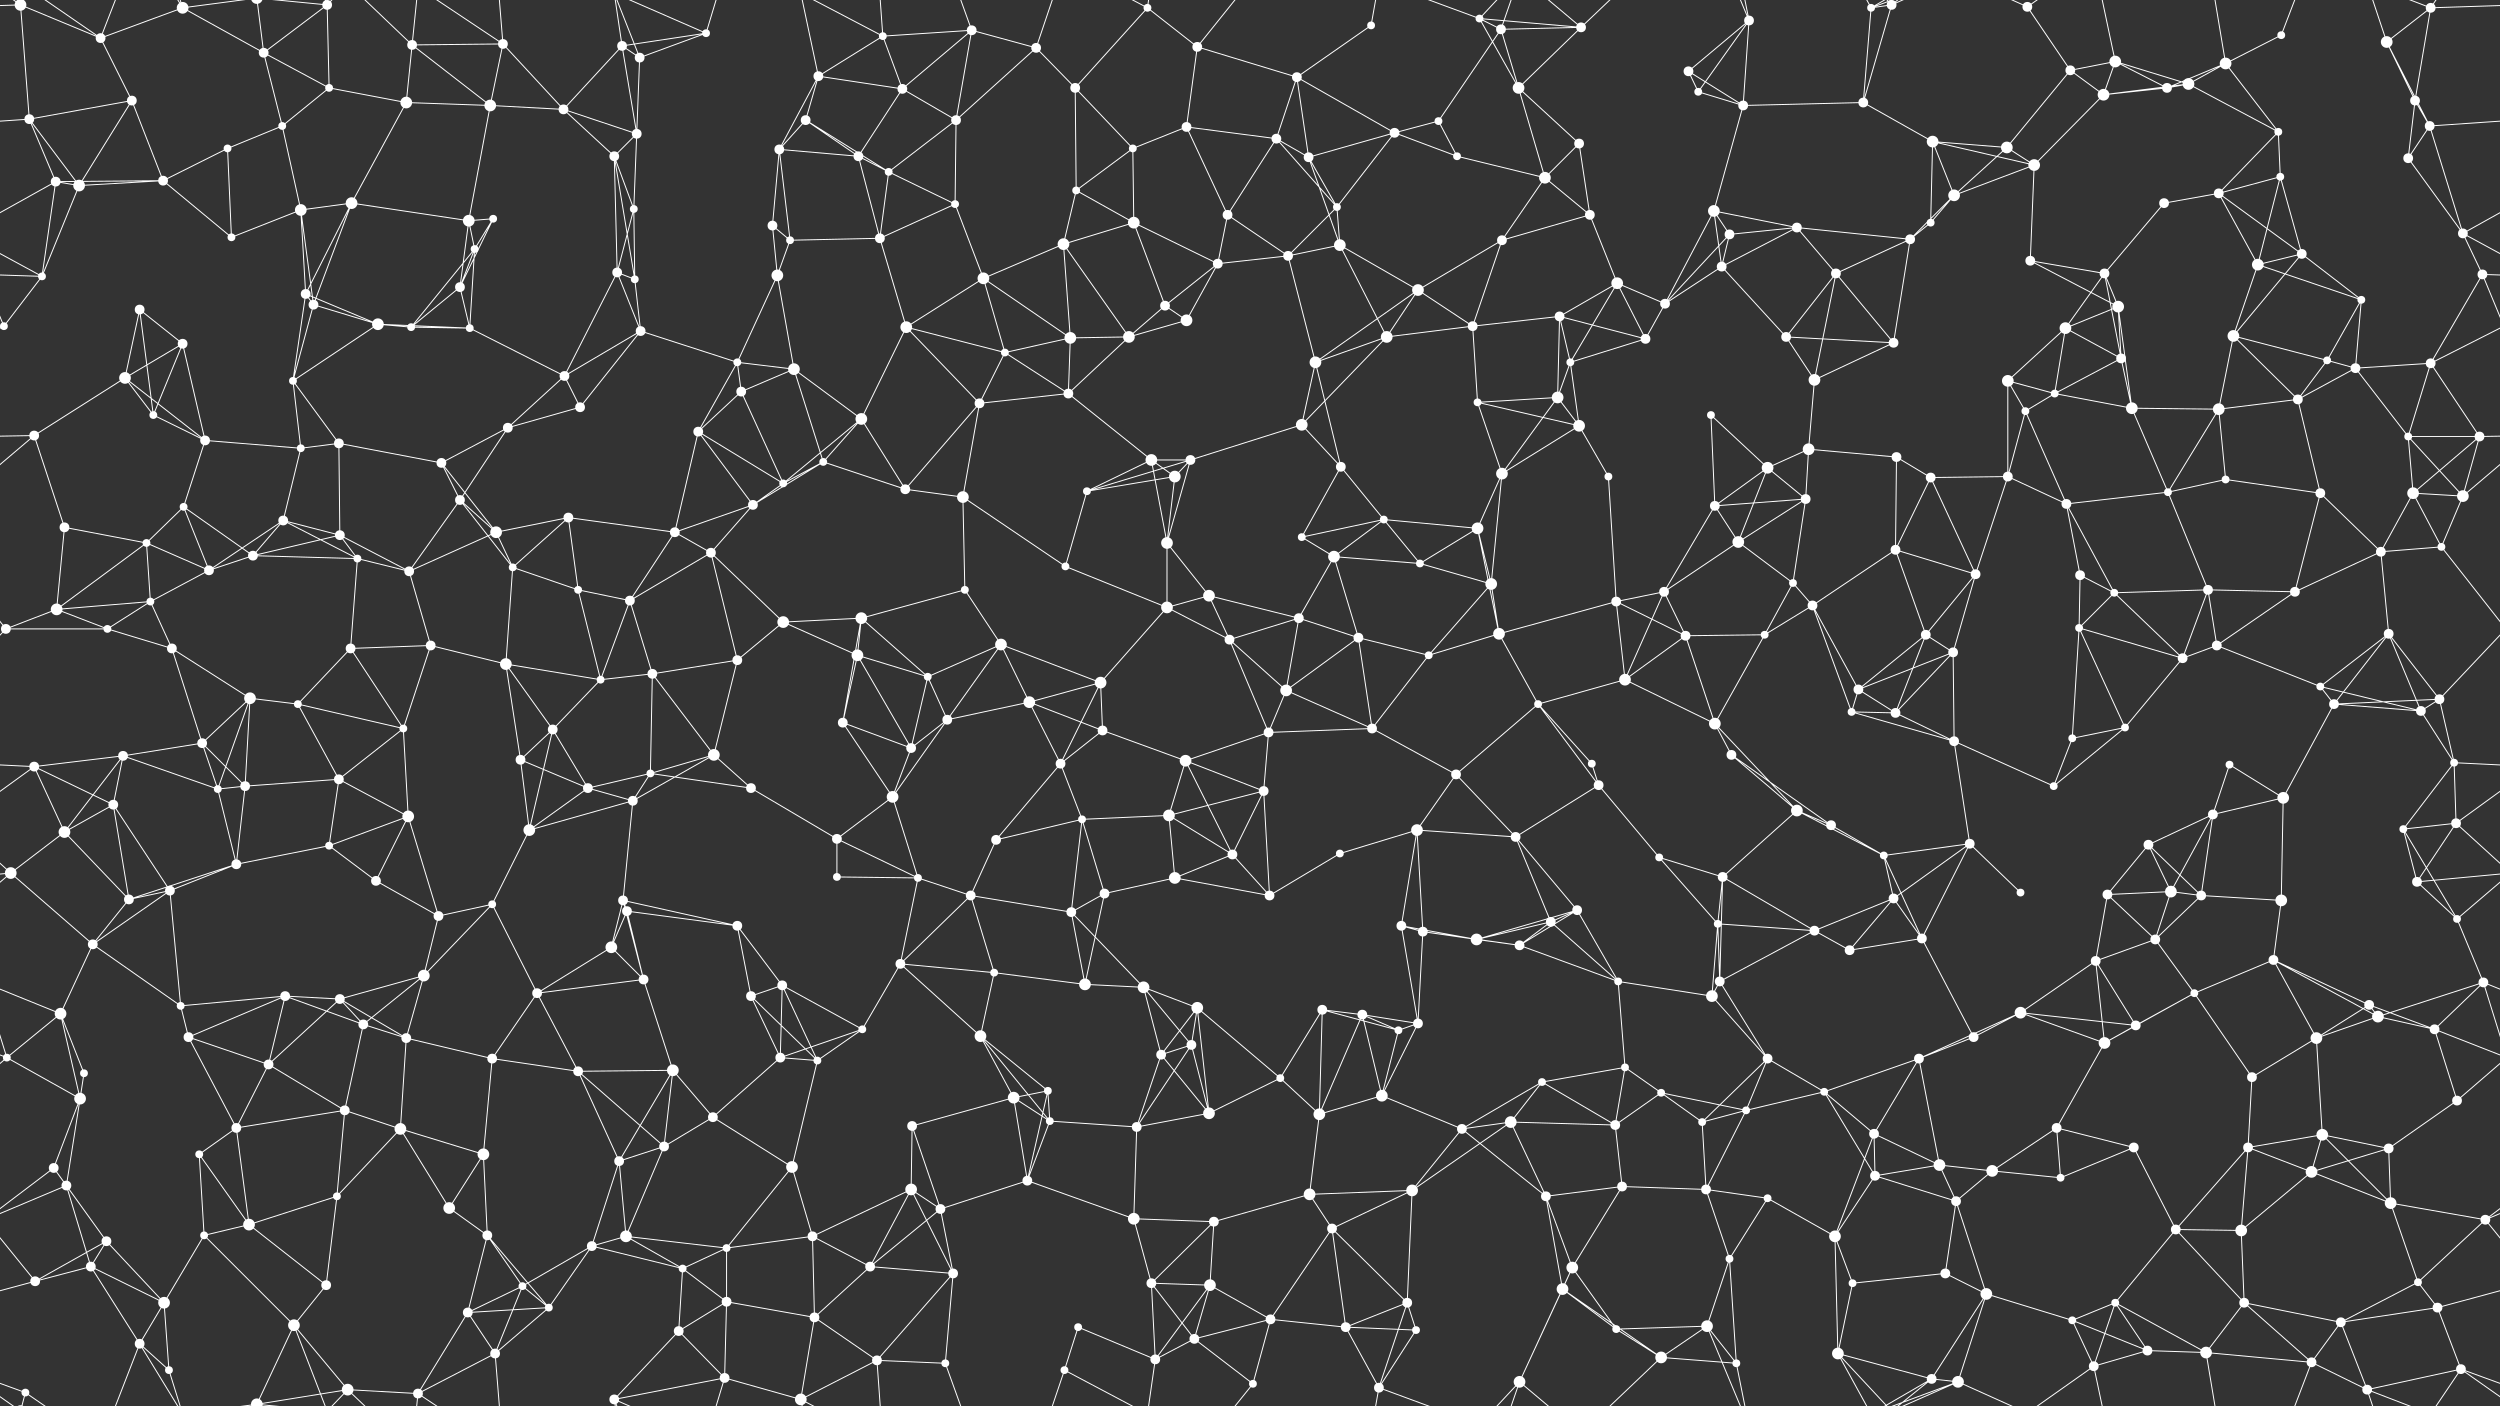 <svg xmlns="http://www.w3.org/2000/svg" width="2560" height="1440" fill="#fff"><rect width="100%" height="100%" fill="#333333" stroke="none"/><circle cx="21" cy="5" r="6"/><circle cx="21" cy="1445" r="6"/><circle cx="103" cy="39" r="5"/><circle cx="187" cy="8" r="6"/><circle cx="270" cy="54" r="5"/><circle cx="335" cy="5" r="5"/><circle cx="335" cy="1445" r="5"/><circle cx="422" cy="46" r="5"/><circle cx="515" cy="45" r="5"/><circle cx="637" cy="47" r="5"/><circle cx="655" cy="59" r="5"/><circle cx="723" cy="34" r="4"/><circle cx="838" cy="78" r="5"/><circle cx="904" cy="37" r="4"/><circle cx="995" cy="31" r="5"/><circle cx="1061" cy="49" r="5"/><circle cx="1175" cy="8" r="4"/><circle cx="1226" cy="48" r="5"/><circle cx="1328" cy="79" r="5"/><circle cx="1404" cy="26" r="4"/><circle cx="1515" cy="19" r="4"/><circle cx="1537" cy="30" r="5"/><circle cx="1619" cy="28" r="5"/><circle cx="1729" cy="73" r="5"/><circle cx="1791" cy="21" r="5"/><circle cx="1916" cy="8" r="4"/><circle cx="1937" cy="5" r="5"/><circle cx="2076" cy="7" r="5"/><circle cx="2120" cy="72" r="5"/><circle cx="2166" cy="63" r="6"/><circle cx="2279" cy="65" r="6"/><circle cx="2336" cy="36" r="4"/><circle cx="2444" cy="43" r="6"/><circle cx="2489" cy="8" r="5"/><circle cx="30" cy="122" r="5"/><circle cx="135" cy="103" r="5"/><circle cx="233" cy="152" r="4"/><circle cx="289" cy="129" r="4"/><circle cx="337" cy="90" r="4"/><circle cx="416" cy="105" r="6"/><circle cx="502" cy="108" r="6"/><circle cx="577" cy="112" r="5"/><circle cx="652" cy="137" r="5"/><circle cx="798" cy="153" r="5"/><circle cx="825" cy="123" r="5"/><circle cx="924" cy="91" r="5"/><circle cx="979" cy="123" r="5"/><circle cx="1101" cy="90" r="5"/><circle cx="1160" cy="152" r="4"/><circle cx="1215" cy="130" r="5"/><circle cx="1307" cy="142" r="5"/><circle cx="1428" cy="136" r="5"/><circle cx="1473" cy="124" r="4"/><circle cx="1555" cy="90" r="6"/><circle cx="1617" cy="147" r="5"/><circle cx="1739" cy="94" r="4"/><circle cx="1785" cy="108" r="5"/><circle cx="1908" cy="105" r="5"/><circle cx="1979" cy="145" r="6"/><circle cx="2055" cy="151" r="6"/><circle cx="2154" cy="97" r="6"/><circle cx="2219" cy="90" r="5"/><circle cx="2241" cy="86" r="6"/><circle cx="2333" cy="135" r="4"/><circle cx="2473" cy="103" r="5"/><circle cx="2488" cy="129" r="5"/><circle cx="57" cy="186" r="5"/><circle cx="81" cy="190" r="6"/><circle cx="167" cy="185" r="5"/><circle cx="308" cy="215" r="6"/><circle cx="360" cy="208" r="6"/><circle cx="480" cy="226" r="6"/><circle cx="505" cy="224" r="4"/><circle cx="629" cy="160" r="5"/><circle cx="649" cy="214" r="4"/><circle cx="791" cy="231" r="5"/><circle cx="879" cy="160" r="5"/><circle cx="910" cy="176" r="4"/><circle cx="978" cy="209" r="4"/><circle cx="1102" cy="195" r="4"/><circle cx="1161" cy="228" r="6"/><circle cx="1257" cy="220" r="5"/><circle cx="1340" cy="161" r="5"/><circle cx="1369" cy="212" r="4"/><circle cx="1492" cy="160" r="4"/><circle cx="1582" cy="182" r="6"/><circle cx="1628" cy="220" r="5"/><circle cx="1755" cy="216" r="6"/><circle cx="1771" cy="240" r="5"/><circle cx="1840" cy="233" r="5"/><circle cx="1977" cy="228" r="4"/><circle cx="2001" cy="200" r="6"/><circle cx="2083" cy="169" r="6"/><circle cx="2216" cy="208" r="5"/><circle cx="2272" cy="198" r="5"/><circle cx="2335" cy="181" r="4"/><circle cx="2466" cy="162" r="5"/><circle cx="2522" cy="239" r="5"/><circle cx="43" cy="283" r="4"/><circle cx="143" cy="317" r="5"/><circle cx="237" cy="243" r="4"/><circle cx="313" cy="301" r="5"/><circle cx="321" cy="312" r="5"/><circle cx="471" cy="294" r="5"/><circle cx="486" cy="255" r="4"/><circle cx="632" cy="279" r="5"/><circle cx="650" cy="286" r="4"/><circle cx="796" cy="282" r="6"/><circle cx="809" cy="246" r="4"/><circle cx="901" cy="244" r="5"/><circle cx="1007" cy="285" r="6"/><circle cx="1089" cy="250" r="6"/><circle cx="1193" cy="313" r="5"/><circle cx="1247" cy="270" r="5"/><circle cx="1319" cy="262" r="5"/><circle cx="1372" cy="251" r="6"/><circle cx="1452" cy="297" r="6"/><circle cx="1538" cy="246" r="5"/><circle cx="1656" cy="290" r="6"/><circle cx="1705" cy="311" r="5"/><circle cx="1763" cy="273" r="5"/><circle cx="1880" cy="280" r="5"/><circle cx="1956" cy="245" r="5"/><circle cx="2079" cy="267" r="5"/><circle cx="2155" cy="280" r="5"/><circle cx="2169" cy="314" r="6"/><circle cx="2312" cy="271" r="6"/><circle cx="2357" cy="260" r="5"/><circle cx="2418" cy="307" r="4"/><circle cx="2542" cy="281" r="5"/><circle cx="4" cy="334" r="4"/><circle cx="128" cy="387" r="6"/><circle cx="187" cy="352" r="5"/><circle cx="300" cy="390" r="4"/><circle cx="387" cy="332" r="6"/><circle cx="421" cy="335" r="4"/><circle cx="481" cy="336" r="4"/><circle cx="578" cy="385" r="5"/><circle cx="656" cy="339" r="5"/><circle cx="755" cy="371" r="4"/><circle cx="813" cy="378" r="6"/><circle cx="928" cy="335" r="6"/><circle cx="1029" cy="361" r="4"/><circle cx="1096" cy="346" r="6"/><circle cx="1156" cy="345" r="6"/><circle cx="1215" cy="328" r="6"/><circle cx="1347" cy="371" r="6"/><circle cx="1420" cy="345" r="6"/><circle cx="1508" cy="334" r="5"/><circle cx="1597" cy="324" r="5"/><circle cx="1608" cy="371" r="4"/><circle cx="1685" cy="347" r="5"/><circle cx="1829" cy="345" r="5"/><circle cx="1858" cy="389" r="6"/><circle cx="1939" cy="351" r="5"/><circle cx="2056" cy="390" r="6"/><circle cx="2115" cy="336" r="6"/><circle cx="2172" cy="367" r="5"/><circle cx="2287" cy="344" r="6"/><circle cx="2383" cy="369" r="4"/><circle cx="2412" cy="377" r="5"/><circle cx="2489" cy="372" r="5"/><circle cx="35" cy="446" r="5"/><circle cx="157" cy="425" r="4"/><circle cx="210" cy="451" r="5"/><circle cx="308" cy="459" r="4"/><circle cx="347" cy="454" r="5"/><circle cx="452" cy="474" r="5"/><circle cx="520" cy="438" r="5"/><circle cx="594" cy="417" r="5"/><circle cx="715" cy="442" r="5"/><circle cx="759" cy="401" r="5"/><circle cx="843" cy="473" r="4"/><circle cx="882" cy="429" r="6"/><circle cx="1003" cy="413" r="5"/><circle cx="1094" cy="403" r="5"/><circle cx="1179" cy="471" r="6"/><circle cx="1219" cy="471" r="5"/><circle cx="1333" cy="435" r="6"/><circle cx="1373" cy="478" r="5"/><circle cx="1513" cy="412" r="4"/><circle cx="1595" cy="407" r="6"/><circle cx="1617" cy="436" r="6"/><circle cx="1752" cy="425" r="4"/><circle cx="1810" cy="479" r="6"/><circle cx="1852" cy="460" r="6"/><circle cx="1942" cy="468" r="5"/><circle cx="2074" cy="421" r="4"/><circle cx="2104" cy="403" r="4"/><circle cx="2183" cy="418" r="6"/><circle cx="2272" cy="419" r="6"/><circle cx="2353" cy="409" r="5"/><circle cx="2466" cy="447" r="4"/><circle cx="2539" cy="447" r="5"/><circle cx="66" cy="540" r="5"/><circle cx="150" cy="556" r="4"/><circle cx="188" cy="519" r="4"/><circle cx="290" cy="533" r="5"/><circle cx="348" cy="548" r="5"/><circle cx="471" cy="512" r="5"/><circle cx="508" cy="545" r="6"/><circle cx="582" cy="530" r="5"/><circle cx="691" cy="545" r="5"/><circle cx="771" cy="517" r="5"/><circle cx="802" cy="495" r="4"/><circle cx="927" cy="501" r="5"/><circle cx="986" cy="509" r="6"/><circle cx="1113" cy="503" r="4"/><circle cx="1195" cy="556" r="6"/><circle cx="1203" cy="488" r="6"/><circle cx="1333" cy="550" r="4"/><circle cx="1417" cy="532" r="4"/><circle cx="1513" cy="541" r="6"/><circle cx="1538" cy="485" r="6"/><circle cx="1647" cy="488" r="4"/><circle cx="1756" cy="518" r="5"/><circle cx="1780" cy="555" r="6"/><circle cx="1849" cy="511" r="5"/><circle cx="1977" cy="489" r="5"/><circle cx="2056" cy="488" r="5"/><circle cx="2116" cy="516" r="5"/><circle cx="2220" cy="504" r="4"/><circle cx="2279" cy="491" r="4"/><circle cx="2376" cy="505" r="5"/><circle cx="2471" cy="505" r="6"/><circle cx="2522" cy="508" r="6"/><circle cx="58" cy="624" r="6"/><circle cx="154" cy="616" r="4"/><circle cx="214" cy="584" r="5"/><circle cx="259" cy="569" r="5"/><circle cx="366" cy="572" r="4"/><circle cx="419" cy="585" r="5"/><circle cx="525" cy="581" r="4"/><circle cx="592" cy="604" r="4"/><circle cx="645" cy="615" r="5"/><circle cx="728" cy="566" r="5"/><circle cx="802" cy="637" r="6"/><circle cx="882" cy="633" r="6"/><circle cx="988" cy="604" r="4"/><circle cx="1091" cy="580" r="4"/><circle cx="1195" cy="622" r="6"/><circle cx="1238" cy="610" r="6"/><circle cx="1330" cy="633" r="5"/><circle cx="1366" cy="570" r="6"/><circle cx="1454" cy="577" r="4"/><circle cx="1527" cy="598" r="6"/><circle cx="1655" cy="616" r="5"/><circle cx="1704" cy="606" r="5"/><circle cx="1836" cy="597" r="4"/><circle cx="1856" cy="620" r="5"/><circle cx="1941" cy="563" r="5"/><circle cx="2023" cy="588" r="5"/><circle cx="2130" cy="589" r="5"/><circle cx="2165" cy="607" r="4"/><circle cx="2261" cy="604" r="5"/><circle cx="2350" cy="606" r="5"/><circle cx="2438" cy="565" r="5"/><circle cx="2500" cy="560" r="4"/><circle cx="6" cy="644" r="5"/><circle cx="110" cy="644" r="4"/><circle cx="176" cy="664" r="5"/><circle cx="256" cy="715" r="6"/><circle cx="359" cy="664" r="5"/><circle cx="441" cy="661" r="5"/><circle cx="518" cy="680" r="6"/><circle cx="615" cy="696" r="4"/><circle cx="668" cy="690" r="5"/><circle cx="755" cy="676" r="5"/><circle cx="878" cy="671" r="6"/><circle cx="950" cy="693" r="4"/><circle cx="1025" cy="660" r="6"/><circle cx="1054" cy="719" r="6"/><circle cx="1127" cy="699" r="6"/><circle cx="1259" cy="655" r="5"/><circle cx="1317" cy="707" r="6"/><circle cx="1391" cy="653" r="5"/><circle cx="1463" cy="671" r="4"/><circle cx="1535" cy="649" r="6"/><circle cx="1664" cy="696" r="6"/><circle cx="1726" cy="651" r="5"/><circle cx="1807" cy="650" r="4"/><circle cx="1903" cy="706" r="5"/><circle cx="1972" cy="650" r="5"/><circle cx="2000" cy="668" r="5"/><circle cx="2129" cy="643" r="4"/><circle cx="2235" cy="674" r="5"/><circle cx="2270" cy="661" r="5"/><circle cx="2376" cy="703" r="4"/><circle cx="2446" cy="649" r="5"/><circle cx="2498" cy="716" r="5"/><circle cx="35" cy="785" r="5"/><circle cx="126" cy="774" r="5"/><circle cx="207" cy="761" r="5"/><circle cx="305" cy="721" r="4"/><circle cx="347" cy="798" r="5"/><circle cx="413" cy="746" r="4"/><circle cx="533" cy="778" r="5"/><circle cx="566" cy="747" r="5"/><circle cx="666" cy="792" r="4"/><circle cx="731" cy="773" r="6"/><circle cx="863" cy="740" r="5"/><circle cx="933" cy="766" r="5"/><circle cx="970" cy="737" r="5"/><circle cx="1086" cy="782" r="5"/><circle cx="1129" cy="748" r="5"/><circle cx="1214" cy="779" r="6"/><circle cx="1299" cy="750" r="5"/><circle cx="1405" cy="746" r="5"/><circle cx="1491" cy="793" r="5"/><circle cx="1575" cy="721" r="4"/><circle cx="1630" cy="782" r="4"/><circle cx="1756" cy="741" r="6"/><circle cx="1773" cy="773" r="5"/><circle cx="1896" cy="729" r="4"/><circle cx="1941" cy="730" r="5"/><circle cx="2001" cy="759" r="5"/><circle cx="2122" cy="756" r="4"/><circle cx="2176" cy="745" r="4"/><circle cx="2283" cy="783" r="4"/><circle cx="2390" cy="721" r="5"/><circle cx="2479" cy="728" r="5"/><circle cx="2513" cy="781" r="4"/><circle cx="66" cy="852" r="6"/><circle cx="116" cy="824" r="5"/><circle cx="223" cy="808" r="4"/><circle cx="251" cy="805" r="5"/><circle cx="337" cy="866" r="4"/><circle cx="418" cy="836" r="6"/><circle cx="542" cy="850" r="6"/><circle cx="602" cy="807" r="5"/><circle cx="648" cy="820" r="5"/><circle cx="769" cy="807" r="5"/><circle cx="857" cy="859" r="5"/><circle cx="914" cy="816" r="6"/><circle cx="1020" cy="860" r="5"/><circle cx="1108" cy="839" r="4"/><circle cx="1197" cy="835" r="6"/><circle cx="1262" cy="875" r="5"/><circle cx="1294" cy="810" r="5"/><circle cx="1372" cy="874" r="4"/><circle cx="1451" cy="850" r="6"/><circle cx="1552" cy="857" r="5"/><circle cx="1637" cy="804" r="5"/><circle cx="1699" cy="878" r="4"/><circle cx="1840" cy="830" r="6"/><circle cx="1875" cy="845" r="5"/><circle cx="1929" cy="876" r="4"/><circle cx="2017" cy="864" r="5"/><circle cx="2103" cy="805" r="4"/><circle cx="2200" cy="865" r="5"/><circle cx="2266" cy="834" r="5"/><circle cx="2338" cy="817" r="6"/><circle cx="2461" cy="849" r="4"/><circle cx="2515" cy="843" r="5"/><circle cx="11" cy="894" r="6"/><circle cx="132" cy="921" r="5"/><circle cx="174" cy="912" r="5"/><circle cx="242" cy="885" r="5"/><circle cx="385" cy="902" r="5"/><circle cx="449" cy="938" r="5"/><circle cx="504" cy="926" r="4"/><circle cx="638" cy="922" r="5"/><circle cx="642" cy="933" r="5"/><circle cx="755" cy="948" r="5"/><circle cx="857" cy="898" r="4"/><circle cx="940" cy="899" r="4"/><circle cx="994" cy="917" r="5"/><circle cx="1097" cy="934" r="5"/><circle cx="1131" cy="915" r="5"/><circle cx="1203" cy="899" r="6"/><circle cx="1300" cy="917" r="5"/><circle cx="1435" cy="948" r="5"/><circle cx="1457" cy="954" r="5"/><circle cx="1588" cy="944" r="5"/><circle cx="1615" cy="932" r="5"/><circle cx="1759" cy="946" r="4"/><circle cx="1764" cy="898" r="5"/><circle cx="1858" cy="953" r="5"/><circle cx="1939" cy="920" r="5"/><circle cx="2069" cy="914" r="4"/><circle cx="2158" cy="916" r="5"/><circle cx="2223" cy="913" r="6"/><circle cx="2254" cy="917" r="5"/><circle cx="2336" cy="922" r="6"/><circle cx="2475" cy="903" r="5"/><circle cx="2516" cy="941" r="4"/><circle cx="62" cy="1038" r="6"/><circle cx="95" cy="967" r="5"/><circle cx="185" cy="1030" r="4"/><circle cx="292" cy="1020" r="5"/><circle cx="348" cy="1023" r="5"/><circle cx="434" cy="999" r="6"/><circle cx="550" cy="1017" r="5"/><circle cx="626" cy="970" r="6"/><circle cx="659" cy="1003" r="5"/><circle cx="769" cy="1020" r="5"/><circle cx="801" cy="1009" r="5"/><circle cx="922" cy="987" r="5"/><circle cx="1018" cy="996" r="4"/><circle cx="1111" cy="1008" r="6"/><circle cx="1171" cy="1011" r="6"/><circle cx="1226" cy="1032" r="6"/><circle cx="1354" cy="1034" r="5"/><circle cx="1395" cy="1039" r="5"/><circle cx="1512" cy="962" r="6"/><circle cx="1556" cy="968" r="5"/><circle cx="1657" cy="1005" r="4"/><circle cx="1753" cy="1020" r="6"/><circle cx="1761" cy="1005" r="5"/><circle cx="1894" cy="973" r="5"/><circle cx="1968" cy="961" r="5"/><circle cx="2069" cy="1037" r="6"/><circle cx="2146" cy="984" r="5"/><circle cx="2207" cy="962" r="5"/><circle cx="2247" cy="1017" r="4"/><circle cx="2328" cy="983" r="5"/><circle cx="2426" cy="1029" r="5"/><circle cx="2543" cy="1006" r="5"/><circle cx="7" cy="1083" r="4"/><circle cx="86" cy="1099" r="4"/><circle cx="193" cy="1062" r="5"/><circle cx="275" cy="1090" r="5"/><circle cx="372" cy="1049" r="5"/><circle cx="416" cy="1063" r="5"/><circle cx="504" cy="1084" r="5"/><circle cx="592" cy="1097" r="5"/><circle cx="689" cy="1096" r="6"/><circle cx="799" cy="1083" r="5"/><circle cx="837" cy="1086" r="4"/><circle cx="883" cy="1054" r="4"/><circle cx="1004" cy="1061" r="6"/><circle cx="1073" cy="1117" r="4"/><circle cx="1189" cy="1080" r="5"/><circle cx="1220" cy="1070" r="5"/><circle cx="1311" cy="1104" r="4"/><circle cx="1432" cy="1055" r="4"/><circle cx="1452" cy="1048" r="5"/><circle cx="1579" cy="1108" r="4"/><circle cx="1664" cy="1093" r="4"/><circle cx="1701" cy="1119" r="4"/><circle cx="1810" cy="1084" r="5"/><circle cx="1868" cy="1118" r="4"/><circle cx="1965" cy="1084" r="5"/><circle cx="2021" cy="1062" r="5"/><circle cx="2155" cy="1068" r="6"/><circle cx="2187" cy="1050" r="5"/><circle cx="2306" cy="1103" r="5"/><circle cx="2372" cy="1063" r="6"/><circle cx="2435" cy="1041" r="6"/><circle cx="2493" cy="1054" r="5"/><circle cx="55" cy="1196" r="5"/><circle cx="82" cy="1125" r="6"/><circle cx="204" cy="1182" r="4"/><circle cx="242" cy="1155" r="5"/><circle cx="353" cy="1137" r="5"/><circle cx="410" cy="1156" r="6"/><circle cx="495" cy="1182" r="6"/><circle cx="634" cy="1189" r="5"/><circle cx="680" cy="1174" r="5"/><circle cx="730" cy="1144" r="5"/><circle cx="811" cy="1195" r="6"/><circle cx="934" cy="1153" r="5"/><circle cx="1038" cy="1124" r="6"/><circle cx="1075" cy="1148" r="4"/><circle cx="1164" cy="1154" r="5"/><circle cx="1238" cy="1140" r="6"/><circle cx="1351" cy="1141" r="6"/><circle cx="1415" cy="1122" r="6"/><circle cx="1497" cy="1156" r="5"/><circle cx="1547" cy="1149" r="6"/><circle cx="1654" cy="1152" r="5"/><circle cx="1743" cy="1149" r="4"/><circle cx="1788" cy="1137" r="4"/><circle cx="1919" cy="1161" r="5"/><circle cx="1986" cy="1193" r="6"/><circle cx="2040" cy="1199" r="6"/><circle cx="2106" cy="1155" r="5"/><circle cx="2185" cy="1175" r="5"/><circle cx="2302" cy="1175" r="5"/><circle cx="2378" cy="1162" r="6"/><circle cx="2446" cy="1176" r="5"/><circle cx="2516" cy="1127" r="5"/><circle cx="68" cy="1214" r="5"/><circle cx="109" cy="1271" r="5"/><circle cx="209" cy="1265" r="4"/><circle cx="255" cy="1254" r="6"/><circle cx="345" cy="1225" r="4"/><circle cx="460" cy="1237" r="6"/><circle cx="499" cy="1265" r="5"/><circle cx="606" cy="1276" r="5"/><circle cx="641" cy="1266" r="6"/><circle cx="744" cy="1278" r="4"/><circle cx="832" cy="1266" r="5"/><circle cx="933" cy="1218" r="6"/><circle cx="963" cy="1238" r="5"/><circle cx="1052" cy="1209" r="5"/><circle cx="1161" cy="1248" r="6"/><circle cx="1243" cy="1251" r="5"/><circle cx="1341" cy="1223" r="6"/><circle cx="1364" cy="1258" r="5"/><circle cx="1446" cy="1219" r="6"/><circle cx="1583" cy="1225" r="5"/><circle cx="1661" cy="1215" r="5"/><circle cx="1747" cy="1218" r="5"/><circle cx="1810" cy="1227" r="4"/><circle cx="1879" cy="1266" r="6"/><circle cx="1920" cy="1204" r="5"/><circle cx="2003" cy="1230" r="5"/><circle cx="2110" cy="1206" r="4"/><circle cx="2228" cy="1259" r="5"/><circle cx="2295" cy="1260" r="6"/><circle cx="2367" cy="1200" r="6"/><circle cx="2448" cy="1232" r="6"/><circle cx="2545" cy="1249" r="5"/><circle cx="36" cy="1312" r="5"/><circle cx="93" cy="1297" r="5"/><circle cx="168" cy="1334" r="6"/><circle cx="301" cy="1357" r="6"/><circle cx="334" cy="1316" r="5"/><circle cx="479" cy="1344" r="5"/><circle cx="535" cy="1317" r="4"/><circle cx="562" cy="1339" r="4"/><circle cx="699" cy="1299" r="4"/><circle cx="744" cy="1333" r="5"/><circle cx="834" cy="1349" r="5"/><circle cx="891" cy="1297" r="5"/><circle cx="976" cy="1304" r="5"/><circle cx="1104" cy="1359" r="4"/><circle cx="1179" cy="1314" r="5"/><circle cx="1239" cy="1316" r="6"/><circle cx="1301" cy="1351" r="5"/><circle cx="1378" cy="1359" r="5"/><circle cx="1441" cy="1334" r="5"/><circle cx="1600" cy="1320" r="6"/><circle cx="1610" cy="1298" r="6"/><circle cx="1748" cy="1358" r="6"/><circle cx="1771" cy="1289" r="4"/><circle cx="1897" cy="1314" r="4"/><circle cx="1992" cy="1304" r="5"/><circle cx="2034" cy="1325" r="6"/><circle cx="2122" cy="1352" r="4"/><circle cx="2166" cy="1334" r="4"/><circle cx="2298" cy="1334" r="5"/><circle cx="2397" cy="1354" r="5"/><circle cx="2476" cy="1313" r="4"/><circle cx="2496" cy="1339" r="5"/><circle cx="26" cy="1426" r="4"/><circle cx="143" cy="1376" r="5"/><circle cx="173" cy="1403" r="4"/><circle cx="263" cy="1438" r="6"/><circle cx="263" cy="-2" r="6"/><circle cx="356" cy="1423" r="6"/><circle cx="428" cy="1427" r="5"/><circle cx="507" cy="1386" r="5"/><circle cx="629" cy="1433" r="5"/><circle cx="695" cy="1363" r="5"/><circle cx="742" cy="1411" r="5"/><circle cx="820" cy="1433" r="6"/><circle cx="898" cy="1393" r="5"/><circle cx="968" cy="1396" r="4"/><circle cx="1090" cy="1403" r="4"/><circle cx="1183" cy="1392" r="5"/><circle cx="1223" cy="1371" r="5"/><circle cx="1283" cy="1417" r="4"/><circle cx="1412" cy="1421" r="5"/><circle cx="1450" cy="1362" r="4"/><circle cx="1556" cy="1415" r="6"/><circle cx="1655" cy="1361" r="4"/><circle cx="1701" cy="1390" r="6"/><circle cx="1778" cy="1396" r="4"/><circle cx="1882" cy="1386" r="6"/><circle cx="1978" cy="1412" r="5"/><circle cx="2005" cy="1415" r="6"/><circle cx="2144" cy="1399" r="5"/><circle cx="2199" cy="1383" r="5"/><circle cx="2259" cy="1385" r="6"/><circle cx="2367" cy="1395" r="5"/><circle cx="2424" cy="1423" r="5"/><circle cx="2520" cy="1402" r="5"/><path stroke="#fff" d="M21 5L103 39M21 5L-71 8M21 5L30 122M21 5L26 -14M21 5L-40 -38M2581 5L2489 8M2581 5L2520 -38M21 1445L26 1426M21 1445L-40 1402M2581 1445L2520 1402M103 39L187 8M103 39L135 103M103 39L26 -14M103 39L143 -64M103 1479L26 1426M103 1479L143 1376M187 8L270 54M187 8L143 -64M187 8L173 -37M187 8L263 -2M187 1448L143 1376M187 1448L173 1403M187 1448L263 1438M270 54L335 5M270 54L289 129M270 54L337 90M270 54L263 -2M270 1494L263 1438M335 5L337 90M335 5L301 -83M335 5L263 -2M335 5L356 -17M335 1445L301 1357M335 1445L263 1438M335 1445L356 1423M422 46L515 45M422 46L416 105M422 46L502 108M422 46L356 -17M422 46L428 -13M422 1486L356 1423M422 1486L428 1427M515 45L502 108M515 45L577 112M515 45L428 -13M515 45L507 -54M515 1485L428 1427M515 1485L507 1386M637 47L655 59M637 47L723 34M637 47L577 112M637 47L652 137M637 47L629 -7M637 1487L629 1433M655 59L723 34M655 59L652 137M655 59L629 -7M655 1499L629 1433M723 34L629 -7M723 34L742 -29M723 1474L629 1433M723 1474L742 1411M838 78L904 37M838 78L798 153M838 78L825 123M838 78L924 91M838 78L820 -7M838 1518L820 1433M904 37L995 31M904 37L924 91M904 37L820 -7M904 37L898 -47M904 1477L820 1433M904 1477L898 1393M995 31L1061 49M995 31L924 91M995 31L979 123M995 31L968 -44M995 1471L968 1396M1061 49L979 123M1061 49L1101 90M1061 49L1090 -37M1061 1489L1090 1403M1175 8L1226 48M1175 8L1101 90M1175 8L1090 -37M1175 8L1183 -48M1175 1448L1090 1403M1175 1448L1183 1392M1226 48L1328 79M1226 48L1215 130M1226 48L1283 -23M1226 1488L1283 1417M1328 79L1404 26M1328 79L1307 142M1328 79L1428 136M1328 79L1340 161M1404 26L1412 -19M1404 1466L1412 1421M1515 19L1537 30M1515 19L1619 28M1515 19L1555 90M1515 19L1412 -19M1515 19L1556 -25M1515 1459L1412 1421M1515 1459L1556 1415M1537 30L1619 28M1537 30L1473 124M1537 30L1555 90M1537 30L1556 -25M1537 1470L1556 1415M1619 28L1555 90M1619 28L1556 -25M1619 28L1701 -50M1619 1468L1556 1415M1619 1468L1701 1390M1729 73L1791 21M1729 73L1739 94M1729 73L1785 108M1791 21L1739 94M1791 21L1785 108M1791 21L1748 -82M1791 21L1778 -44M1791 1461L1748 1358M1791 1461L1778 1396M1916 8L1937 5M1916 8L1908 105M1916 8L1882 -54M1916 8L1978 -28M1916 8L2005 -25M1916 1448L1882 1386M1916 1448L1978 1412M1916 1448L2005 1415M1937 5L1908 105M1937 5L1882 -54M1937 5L1978 -28M1937 5L2005 -25M1937 1445L1882 1386M1937 1445L1978 1412M1937 1445L2005 1415M2076 7L2120 72M2076 7L2005 -25M2076 7L2144 -41M2076 1447L2005 1415M2076 1447L2144 1399M2120 72L2166 63M2120 72L2055 151M2120 72L2154 97M2166 63L2154 97M2166 63L2219 90M2166 63L2241 86M2166 63L2144 -41M2166 1503L2144 1399M2279 65L2336 36M2279 65L2219 90M2279 65L2241 86M2279 65L2333 135M2279 65L2259 -55M2279 1505L2259 1385M2336 36L2367 -45M2336 1476L2367 1395M2444 43L2489 8M2444 43L2473 103M2444 43L2488 129M2444 43L2424 -17M2444 1483L2424 1423M2489 8L2473 103M2489 8L2424 -17M2489 8L2520 -38M2489 1448L2424 1423M2489 1448L2520 1402M30 122L135 103M30 122L-72 129M30 122L57 186M30 122L81 190M2590 122L2488 129M135 103L81 190M135 103L167 185M233 152L289 129M233 152L167 185M233 152L237 243M289 129L337 90M289 129L308 215M337 90L416 105M416 105L502 108M416 105L360 208M502 108L577 112M502 108L480 226M577 112L652 137M577 112L629 160M652 137L629 160M652 137L649 214M798 153L825 123M798 153L791 231M798 153L879 160M798 153L809 246M825 123L879 160M825 123L910 176M924 91L979 123M924 91L879 160M979 123L910 176M979 123L978 209M1101 90L1160 152M1101 90L1102 195M1160 152L1215 130M1160 152L1102 195M1160 152L1161 228M1215 130L1307 142M1215 130L1257 220M1307 142L1257 220M1307 142L1340 161M1307 142L1369 212M1428 136L1473 124M1428 136L1340 161M1428 136L1369 212M1428 136L1492 160M1473 124L1492 160M1555 90L1617 147M1555 90L1582 182M1617 147L1582 182M1617 147L1628 220M1739 94L1785 108M1785 108L1908 105M1785 108L1755 216M1908 105L1979 145M1979 145L2055 151M1979 145L1977 228M1979 145L2001 200M1979 145L2083 169M2055 151L2001 200M2055 151L2083 169M2154 97L2219 90M2154 97L2241 86M2154 97L2083 169M2219 90L2241 86M2241 86L2333 135M2333 135L2272 198M2333 135L2335 181M2473 103L2488 129M2473 103L2466 162M2488 129L2466 162M2488 129L2522 239M57 186L81 190M57 186L167 185M57 186L-38 239M57 186L43 283M2617 186L2522 239M81 190L167 185M81 190L43 283M167 185L237 243M308 215L360 208M308 215L237 243M308 215L313 301M308 215L321 312M360 208L480 226M360 208L313 301M360 208L321 312M480 226L505 224M480 226L471 294M480 226L486 255M505 224L471 294M505 224L486 255M629 160L649 214M629 160L632 279M629 160L650 286M649 214L632 279M649 214L650 286M791 231L796 282M791 231L809 246M879 160L910 176M879 160L901 244M910 176L978 209M910 176L901 244M978 209L901 244M978 209L1007 285M1102 195L1161 228M1102 195L1089 250M1161 228L1089 250M1161 228L1193 313M1161 228L1247 270M1257 220L1247 270M1257 220L1319 262M1340 161L1369 212M1340 161L1372 251M1369 212L1319 262M1369 212L1372 251M1492 160L1582 182M1582 182L1628 220M1582 182L1538 246M1628 220L1538 246M1628 220L1656 290M1755 216L1771 240M1755 216L1840 233M1755 216L1705 311M1755 216L1763 273M1771 240L1840 233M1771 240L1705 311M1771 240L1763 273M1840 233L1763 273M1840 233L1880 280M1840 233L1956 245M1977 228L2001 200M1977 228L1956 245M2001 200L2083 169M2001 200L1956 245M2083 169L2079 267M2216 208L2272 198M2216 208L2155 280M2272 198L2335 181M2272 198L2312 271M2272 198L2357 260M2335 181L2312 271M2335 181L2357 260M2466 162L2522 239M2522 239L2603 283M2522 239L2542 281M-38 239L43 283M43 283L-18 281M43 283L4 334M2603 283L2542 281M143 317L128 387M143 317L187 352M143 317L157 425M313 301L321 312M313 301L300 390M313 301L387 332M321 312L300 390M321 312L387 332M471 294L486 255M471 294L421 335M471 294L481 336M486 255L421 335M486 255L481 336M632 279L650 286M632 279L578 385M632 279L656 339M650 286L656 339M796 282L809 246M796 282L755 371M796 282L813 378M809 246L901 244M901 244L928 335M1007 285L1089 250M1007 285L928 335M1007 285L1029 361M1007 285L1096 346M1089 250L1096 346M1089 250L1156 345M1193 313L1247 270M1193 313L1156 345M1193 313L1215 328M1247 270L1319 262M1247 270L1215 328M1319 262L1372 251M1319 262L1347 371M1372 251L1452 297M1372 251L1420 345M1452 297L1538 246M1452 297L1347 371M1452 297L1420 345M1452 297L1508 334M1538 246L1508 334M1656 290L1705 311M1656 290L1597 324M1656 290L1608 371M1656 290L1685 347M1705 311L1763 273M1705 311L1685 347M1763 273L1829 345M1880 280L1956 245M1880 280L1829 345M1880 280L1858 389M1880 280L1939 351M1956 245L1939 351M2079 267L2155 280M2079 267L2169 314M2155 280L2169 314M2155 280L2115 336M2155 280L2172 367M2169 314L2115 336M2169 314L2172 367M2169 314L2183 418M2312 271L2357 260M2312 271L2418 307M2312 271L2287 344M2357 260L2418 307M2357 260L2287 344M2418 307L2383 369M2418 307L2412 377M2542 281L2564 334M2542 281L2489 372M-18 281L4 334M4 334L-71 372M2564 334L2489 372M128 387L187 352M128 387L35 446M128 387L157 425M128 387L210 451M187 352L157 425M187 352L210 451M300 390L387 332M300 390L308 459M300 390L347 454M387 332L421 335M387 332L481 336M421 335L481 336M481 336L578 385M578 385L656 339M578 385L520 438M578 385L594 417M656 339L755 371M656 339L594 417M755 371L813 378M755 371L715 442M755 371L759 401M813 378L759 401M813 378L843 473M813 378L882 429M928 335L1029 361M928 335L882 429M928 335L1003 413M1029 361L1096 346M1029 361L1003 413M1029 361L1094 403M1096 346L1156 345M1096 346L1094 403M1156 345L1215 328M1156 345L1094 403M1347 371L1420 345M1347 371L1333 435M1347 371L1373 478M1420 345L1508 334M1420 345L1333 435M1508 334L1597 324M1508 334L1513 412M1597 324L1608 371M1597 324L1685 347M1597 324L1595 407M1608 371L1685 347M1608 371L1595 407M1608 371L1617 436M1829 345L1858 389M1829 345L1939 351M1858 389L1939 351M1858 389L1852 460M2056 390L2115 336M2056 390L2074 421M2056 390L2104 403M2056 390L2056 488M2115 336L2172 367M2115 336L2104 403M2172 367L2104 403M2172 367L2183 418M2287 344L2383 369M2287 344L2272 419M2287 344L2353 409M2383 369L2412 377M2383 369L2353 409M2412 377L2489 372M2412 377L2353 409M2412 377L2466 447M2489 372L2466 447M2489 372L2539 447M35 446L-21 447M35 446L66 540M35 446L-38 508M2595 446L2539 447M2595 446L2522 508M157 425L210 451M210 451L308 459M210 451L188 519M308 459L347 454M308 459L290 533M347 454L452 474M347 454L348 548M452 474L520 438M452 474L471 512M452 474L508 545M520 438L594 417M520 438L471 512M715 442L759 401M715 442L691 545M715 442L771 517M715 442L802 495M759 401L802 495M843 473L882 429M843 473L771 517M843 473L802 495M843 473L927 501M882 429L802 495M882 429L927 501M1003 413L1094 403M1003 413L927 501M1003 413L986 509M1094 403L1179 471M1179 471L1219 471M1179 471L1113 503M1179 471L1195 556M1179 471L1203 488M1219 471L1333 435M1219 471L1113 503M1219 471L1195 556M1219 471L1203 488M1333 435L1373 478M1373 478L1333 550M1373 478L1417 532M1513 412L1595 407M1513 412L1617 436M1513 412L1538 485M1595 407L1617 436M1595 407L1538 485M1617 436L1538 485M1617 436L1647 488M1752 425L1810 479M1752 425L1756 518M1810 479L1852 460M1810 479L1756 518M1810 479L1780 555M1810 479L1849 511M1852 460L1942 468M1852 460L1849 511M1942 468L1977 489M1942 468L1941 563M2074 421L2104 403M2074 421L2056 488M2074 421L2116 516M2104 403L2183 418M2183 418L2272 419M2183 418L2220 504M2272 419L2353 409M2272 419L2220 504M2272 419L2279 491M2353 409L2376 505M2466 447L2539 447M2466 447L2471 505M2466 447L2522 508M2539 447L2471 505M2539 447L2522 508M66 540L150 556M66 540L58 624M150 556L188 519M150 556L58 624M150 556L154 616M150 556L214 584M188 519L214 584M188 519L259 569M290 533L348 548M290 533L214 584M290 533L259 569M290 533L366 572M348 548L259 569M348 548L366 572M348 548L419 585M471 512L508 545M471 512L419 585M471 512L525 581M508 545L582 530M508 545L419 585M508 545L525 581M582 530L691 545M582 530L525 581M582 530L592 604M691 545L771 517M691 545L645 615M691 545L728 566M771 517L802 495M771 517L728 566M927 501L986 509M986 509L988 604M986 509L1091 580M1113 503L1203 488M1113 503L1091 580M1195 556L1203 488M1195 556L1195 622M1195 556L1238 610M1333 550L1417 532M1333 550L1366 570M1417 532L1513 541M1417 532L1366 570M1417 532L1454 577M1513 541L1538 485M1513 541L1454 577M1513 541L1527 598M1513 541L1535 649M1538 485L1527 598M1647 488L1655 616M1756 518L1780 555M1756 518L1849 511M1756 518L1704 606M1780 555L1849 511M1780 555L1704 606M1780 555L1836 597M1849 511L1836 597M1977 489L2056 488M1977 489L1941 563M1977 489L2023 588M2056 488L2116 516M2056 488L2023 588M2116 516L2220 504M2116 516L2130 589M2116 516L2165 607M2220 504L2279 491M2220 504L2261 604M2279 491L2376 505M2376 505L2350 606M2376 505L2438 565M2471 505L2522 508M2471 505L2438 565M2471 505L2500 560M2522 508L2500 560M58 624L154 616M58 624L6 644M58 624L110 644M154 616L214 584M154 616L110 644M154 616L176 664M214 584L259 569M259 569L366 572M366 572L419 585M366 572L359 664M419 585L441 661M525 581L592 604M525 581L518 680M592 604L645 615M592 604L615 696M645 615L728 566M645 615L615 696M645 615L668 690M728 566L802 637M728 566L755 676M802 637L882 633M802 637L755 676M802 637L878 671M882 633L988 604M882 633L878 671M882 633L950 693M882 633L863 740M988 604L1025 660M1091 580L1195 622M1195 622L1238 610M1195 622L1127 699M1195 622L1259 655M1238 610L1330 633M1238 610L1259 655M1330 633L1366 570M1330 633L1259 655M1330 633L1317 707M1330 633L1391 653M1366 570L1454 577M1366 570L1391 653M1454 577L1527 598M1527 598L1463 671M1527 598L1535 649M1655 616L1704 606M1655 616L1535 649M1655 616L1664 696M1655 616L1726 651M1704 606L1664 696M1704 606L1726 651M1836 597L1856 620M1836 597L1807 650M1856 620L1941 563M1856 620L1807 650M1856 620L1903 706M1856 620L1896 729M1941 563L2023 588M1941 563L1972 650M2023 588L1972 650M2023 588L2000 668M2130 589L2165 607M2130 589L2129 643M2165 607L2261 604M2165 607L2129 643M2165 607L2235 674M2261 604L2350 606M2261 604L2235 674M2261 604L2270 661M2350 606L2438 565M2350 606L2270 661M2438 565L2500 560M2438 565L2446 649M2500 560L2566 644M-60 560L6 644M6 644L110 644M6 644L-62 716M2566 644L2498 716M110 644L176 664M176 664L256 715M176 664L207 761M256 715L207 761M256 715L305 721M256 715L223 808M256 715L251 805M359 664L441 661M359 664L305 721M359 664L413 746M441 661L518 680M441 661L413 746M518 680L615 696M518 680L533 778M518 680L566 747M615 696L668 690M615 696L566 747M668 690L755 676M668 690L666 792M668 690L731 773M755 676L731 773M878 671L950 693M878 671L863 740M878 671L933 766M950 693L1025 660M950 693L933 766M950 693L970 737M1025 660L1054 719M1025 660L1127 699M1025 660L970 737M1054 719L1127 699M1054 719L970 737M1054 719L1086 782M1054 719L1129 748M1127 699L1086 782M1127 699L1129 748M1259 655L1317 707M1259 655L1299 750M1317 707L1391 653M1317 707L1299 750M1317 707L1405 746M1391 653L1463 671M1391 653L1405 746M1463 671L1535 649M1463 671L1405 746M1535 649L1575 721M1664 696L1726 651M1664 696L1575 721M1664 696L1756 741M1726 651L1807 650M1726 651L1756 741M1807 650L1756 741M1903 706L1972 650M1903 706L2000 668M1903 706L1896 729M1903 706L1941 730M1972 650L2000 668M1972 650L1941 730M2000 668L1941 730M2000 668L2001 759M2129 643L2235 674M2129 643L2122 756M2129 643L2176 745M2235 674L2270 661M2235 674L2176 745M2270 661L2376 703M2376 703L2446 649M2376 703L2390 721M2376 703L2479 728M2446 649L2498 716M2446 649L2390 721M2446 649L2479 728M2498 716L2390 721M2498 716L2479 728M2498 716L2513 781M35 785L126 774M35 785L-47 781M35 785L66 852M35 785L116 824M35 785L-45 843M2595 785L2513 781M2595 785L2515 843M126 774L207 761M126 774L66 852M126 774L116 824M126 774L223 808M207 761L223 808M207 761L251 805M305 721L347 798M305 721L413 746M347 798L413 746M347 798L251 805M347 798L337 866M347 798L418 836M413 746L418 836M533 778L566 747M533 778L542 850M533 778L602 807M566 747L542 850M566 747L602 807M666 792L731 773M666 792L602 807M666 792L648 820M666 792L769 807M731 773L648 820M731 773L769 807M863 740L933 766M863 740L914 816M933 766L970 737M933 766L914 816M970 737L914 816M1086 782L1129 748M1086 782L1020 860M1086 782L1108 839M1129 748L1214 779M1214 779L1299 750M1214 779L1197 835M1214 779L1262 875M1214 779L1294 810M1299 750L1405 746M1299 750L1294 810M1405 746L1491 793M1491 793L1575 721M1491 793L1451 850M1491 793L1552 857M1575 721L1630 782M1575 721L1637 804M1630 782L1637 804M1756 741L1773 773M1756 741L1840 830M1773 773L1840 830M1773 773L1875 845M1896 729L1941 730M1896 729L2001 759M1941 730L2001 759M2001 759L2017 864M2001 759L2103 805M2122 756L2176 745M2122 756L2103 805M2176 745L2103 805M2283 783L2266 834M2283 783L2338 817M2390 721L2479 728M2390 721L2338 817M2479 728L2513 781M2513 781L2461 849M2513 781L2515 843M66 852L116 824M66 852L11 894M66 852L132 921M116 824L132 921M116 824L174 912M223 808L251 805M223 808L242 885M251 805L242 885M337 866L418 836M337 866L242 885M337 866L385 902M418 836L385 902M418 836L449 938M542 850L602 807M542 850L648 820M542 850L504 926M602 807L648 820M648 820L638 922M769 807L857 859M857 859L914 816M857 859L857 898M857 859L940 899M914 816L940 899M1020 860L1108 839M1020 860L994 917M1108 839L1197 835M1108 839L1097 934M1108 839L1131 915M1197 835L1262 875M1197 835L1294 810M1197 835L1203 899M1262 875L1294 810M1262 875L1203 899M1262 875L1300 917M1294 810L1300 917M1372 874L1451 850M1372 874L1300 917M1451 850L1552 857M1451 850L1435 948M1451 850L1457 954M1552 857L1637 804M1552 857L1588 944M1552 857L1615 932M1637 804L1699 878M1699 878L1759 946M1699 878L1764 898M1840 830L1875 845M1840 830L1929 876M1840 830L1764 898M1875 845L1929 876M1929 876L2017 864M1929 876L1939 920M1929 876L1968 961M2017 864L1939 920M2017 864L2069 914M2017 864L1968 961M2200 865L2266 834M2200 865L2158 916M2200 865L2223 913M2200 865L2254 917M2266 834L2338 817M2266 834L2223 913M2266 834L2254 917M2338 817L2336 922M2461 849L2515 843M2461 849L2475 903M2461 849L2516 941M2515 843L2571 894M2515 843L2475 903M-45 843L11 894M11 894L-85 903M11 894L-44 941M11 894L95 967M2571 894L2475 903M2571 894L2516 941M132 921L174 912M132 921L242 885M132 921L95 967M174 912L242 885M174 912L95 967M174 912L185 1030M385 902L449 938M449 938L504 926M449 938L434 999M504 926L434 999M504 926L550 1017M638 922L642 933M638 922L755 948M638 922L626 970M638 922L659 1003M642 933L755 948M642 933L626 970M642 933L659 1003M755 948L769 1020M755 948L801 1009M857 898L940 899M940 899L994 917M940 899L922 987M994 917L1097 934M994 917L922 987M994 917L1018 996M1097 934L1131 915M1097 934L1111 1008M1097 934L1171 1011M1131 915L1203 899M1131 915L1111 1008M1203 899L1300 917M1435 948L1457 954M1435 948L1512 962M1435 948L1452 1048M1457 954L1512 962M1457 954L1556 968M1457 954L1452 1048M1588 944L1615 932M1588 944L1512 962M1588 944L1556 968M1588 944L1657 1005M1615 932L1512 962M1615 932L1556 968M1615 932L1657 1005M1759 946L1764 898M1759 946L1858 953M1759 946L1753 1020M1759 946L1761 1005M1764 898L1858 953M1764 898L1761 1005M1858 953L1939 920M1858 953L1761 1005M1858 953L1894 973M1939 920L1894 973M1939 920L1968 961M2158 916L2223 913M2158 916L2146 984M2158 916L2207 962M2223 913L2254 917M2223 913L2207 962M2254 917L2336 922M2254 917L2207 962M2336 922L2328 983M2475 903L2516 941M2516 941L2543 1006M62 1038L95 967M62 1038L-17 1006M62 1038L7 1083M62 1038L86 1099M62 1038L82 1125M2622 1038L2543 1006M95 967L185 1030M185 1030L292 1020M185 1030L193 1062M292 1020L348 1023M292 1020L193 1062M292 1020L275 1090M292 1020L372 1049M348 1023L434 999M348 1023L275 1090M348 1023L372 1049M348 1023L416 1063M434 999L372 1049M434 999L416 1063M550 1017L626 970M550 1017L659 1003M550 1017L504 1084M550 1017L592 1097M626 970L659 1003M659 1003L689 1096M769 1020L801 1009M769 1020L799 1083M769 1020L837 1086M801 1009L799 1083M801 1009L837 1086M801 1009L883 1054M922 987L1018 996M922 987L883 1054M922 987L1004 1061M1018 996L1111 1008M1018 996L1004 1061M1111 1008L1171 1011M1171 1011L1226 1032M1171 1011L1189 1080M1171 1011L1220 1070M1226 1032L1189 1080M1226 1032L1220 1070M1226 1032L1311 1104M1226 1032L1238 1140M1354 1034L1395 1039M1354 1034L1311 1104M1354 1034L1432 1055M1354 1034L1351 1141M1395 1039L1432 1055M1395 1039L1452 1048M1395 1039L1351 1141M1395 1039L1415 1122M1512 962L1556 968M1556 968L1657 1005M1657 1005L1753 1020M1657 1005L1664 1093M1753 1020L1761 1005M1753 1020L1810 1084M1761 1005L1810 1084M1894 973L1968 961M1968 961L2021 1062M2069 1037L2146 984M2069 1037L1965 1084M2069 1037L2021 1062M2069 1037L2155 1068M2069 1037L2187 1050M2146 984L2207 962M2146 984L2155 1068M2146 984L2187 1050M2207 962L2247 1017M2247 1017L2328 983M2247 1017L2155 1068M2247 1017L2187 1050M2247 1017L2306 1103M2328 983L2426 1029M2328 983L2372 1063M2328 983L2435 1041M2426 1029L2372 1063M2426 1029L2435 1041M2426 1029L2493 1054M2543 1006L2567 1083M2543 1006L2435 1041M2543 1006L2493 1054M-17 1006L7 1083M7 1083L-67 1054M7 1083L82 1125M7 1083L-44 1127M2567 1083L2493 1054M2567 1083L2516 1127M86 1099L82 1125M193 1062L275 1090M193 1062L242 1155M275 1090L242 1155M275 1090L353 1137M372 1049L416 1063M372 1049L353 1137M416 1063L504 1084M416 1063L410 1156M504 1084L592 1097M504 1084L495 1182M592 1097L689 1096M592 1097L634 1189M592 1097L680 1174M689 1096L634 1189M689 1096L680 1174M689 1096L730 1144M799 1083L837 1086M799 1083L883 1054M799 1083L730 1144M837 1086L883 1054M837 1086L811 1195M1004 1061L1073 1117M1004 1061L1038 1124M1004 1061L1075 1148M1073 1117L1038 1124M1073 1117L1075 1148M1073 1117L1052 1209M1189 1080L1220 1070M1189 1080L1164 1154M1189 1080L1238 1140M1220 1070L1164 1154M1220 1070L1238 1140M1311 1104L1238 1140M1311 1104L1351 1141M1432 1055L1452 1048M1432 1055L1415 1122M1452 1048L1415 1122M1579 1108L1664 1093M1579 1108L1497 1156M1579 1108L1547 1149M1579 1108L1654 1152M1664 1093L1701 1119M1664 1093L1654 1152M1701 1119L1654 1152M1701 1119L1743 1149M1701 1119L1788 1137M1810 1084L1868 1118M1810 1084L1743 1149M1810 1084L1788 1137M1868 1118L1965 1084M1868 1118L1788 1137M1868 1118L1919 1161M1868 1118L1920 1204M1965 1084L2021 1062M1965 1084L1919 1161M1965 1084L1986 1193M2155 1068L2187 1050M2155 1068L2106 1155M2306 1103L2372 1063M2306 1103L2302 1175M2372 1063L2435 1041M2372 1063L2378 1162M2435 1041L2493 1054M2493 1054L2516 1127M55 1196L82 1125M55 1196L68 1214M55 1196L109 1271M55 1196L-15 1249M2615 1196L2545 1249M82 1125L68 1214M204 1182L242 1155M204 1182L209 1265M204 1182L255 1254M242 1155L353 1137M242 1155L255 1254M353 1137L410 1156M353 1137L345 1225M410 1156L495 1182M410 1156L345 1225M410 1156L460 1237M495 1182L460 1237M495 1182L499 1265M634 1189L680 1174M634 1189L606 1276M634 1189L641 1266M680 1174L730 1144M680 1174L641 1266M730 1144L811 1195M811 1195L744 1278M811 1195L832 1266M934 1153L1038 1124M934 1153L933 1218M934 1153L963 1238M1038 1124L1075 1148M1038 1124L1052 1209M1075 1148L1164 1154M1075 1148L1052 1209M1164 1154L1238 1140M1164 1154L1161 1248M1351 1141L1415 1122M1351 1141L1341 1223M1415 1122L1497 1156M1497 1156L1547 1149M1497 1156L1446 1219M1497 1156L1583 1225M1547 1149L1654 1152M1547 1149L1446 1219M1547 1149L1583 1225M1654 1152L1661 1215M1743 1149L1788 1137M1743 1149L1747 1218M1788 1137L1747 1218M1919 1161L1986 1193M1919 1161L1879 1266M1919 1161L1920 1204M1986 1193L2040 1199M1986 1193L1920 1204M1986 1193L2003 1230M2040 1199L2106 1155M2040 1199L2003 1230M2040 1199L2110 1206M2106 1155L2185 1175M2106 1155L2110 1206M2185 1175L2110 1206M2185 1175L2228 1259M2302 1175L2378 1162M2302 1175L2228 1259M2302 1175L2295 1260M2302 1175L2367 1200M2378 1162L2446 1176M2378 1162L2367 1200M2378 1162L2448 1232M2446 1176L2516 1127M2446 1176L2367 1200M2446 1176L2448 1232M68 1214L109 1271M68 1214L-15 1249M68 1214L93 1297M2628 1214L2545 1249M109 1271L36 1312M109 1271L93 1297M109 1271L168 1334M209 1265L255 1254M209 1265L168 1334M209 1265L301 1357M255 1254L345 1225M255 1254L334 1316M345 1225L334 1316M460 1237L499 1265M499 1265L479 1344M499 1265L535 1317M499 1265L562 1339M606 1276L641 1266M606 1276L535 1317M606 1276L562 1339M606 1276L699 1299M641 1266L744 1278M641 1266L699 1299M744 1278L832 1266M744 1278L699 1299M744 1278L744 1333M832 1266L933 1218M832 1266L834 1349M832 1266L891 1297M933 1218L963 1238M933 1218L891 1297M933 1218L976 1304M963 1238L1052 1209M963 1238L891 1297M963 1238L976 1304M1052 1209L1161 1248M1161 1248L1243 1251M1161 1248L1179 1314M1243 1251L1341 1223M1243 1251L1179 1314M1243 1251L1239 1316M1341 1223L1364 1258M1341 1223L1446 1219M1364 1258L1446 1219M1364 1258L1301 1351M1364 1258L1378 1359M1364 1258L1441 1334M1446 1219L1441 1334M1583 1225L1661 1215M1583 1225L1600 1320M1583 1225L1610 1298M1661 1215L1747 1218M1661 1215L1610 1298M1747 1218L1810 1227M1747 1218L1771 1289M1810 1227L1879 1266M1810 1227L1771 1289M1879 1266L1920 1204M1879 1266L1897 1314M1879 1266L1882 1386M1920 1204L2003 1230M2003 1230L1992 1304M2003 1230L2034 1325M2228 1259L2295 1260M2228 1259L2166 1334M2228 1259L2298 1334M2295 1260L2367 1200M2295 1260L2298 1334M2367 1200L2448 1232M2448 1232L2545 1249M2448 1232L2476 1313M2545 1249L2596 1312M2545 1249L2476 1313M-15 1249L36 1312M36 1312L93 1297M36 1312L-64 1339M2596 1312L2496 1339M93 1297L168 1334M93 1297L143 1376M168 1334L143 1376M168 1334L173 1403M301 1357L334 1316M301 1357L263 1438M301 1357L356 1423M479 1344L535 1317M479 1344L562 1339M479 1344L428 1427M479 1344L507 1386M535 1317L562 1339M535 1317L507 1386M562 1339L507 1386M699 1299L744 1333M699 1299L695 1363M744 1333L834 1349M744 1333L695 1363M744 1333L742 1411M834 1349L891 1297M834 1349L820 1433M834 1349L898 1393M891 1297L976 1304M976 1304L898 1393M976 1304L968 1396M1104 1359L1090 1403M1104 1359L1183 1392M1179 1314L1239 1316M1179 1314L1183 1392M1179 1314L1223 1371M1239 1316L1301 1351M1239 1316L1183 1392M1239 1316L1223 1371M1301 1351L1378 1359M1301 1351L1223 1371M1301 1351L1283 1417M1378 1359L1441 1334M1378 1359L1412 1421M1378 1359L1450 1362M1441 1334L1412 1421M1441 1334L1450 1362M1600 1320L1610 1298M1600 1320L1556 1415M1600 1320L1655 1361M1600 1320L1701 1390M1610 1298L1556 1415M1610 1298L1655 1361M1748 1358L1771 1289M1748 1358L1655 1361M1748 1358L1701 1390M1748 1358L1778 1396M1771 1289L1778 1396M1897 1314L1992 1304M1897 1314L1882 1386M1992 1304L2034 1325M2034 1325L2122 1352M2034 1325L1978 1412M2034 1325L2005 1415M2122 1352L2166 1334M2122 1352L2144 1399M2122 1352L2199 1383M2166 1334L2144 1399M2166 1334L2199 1383M2166 1334L2259 1385M2298 1334L2397 1354M2298 1334L2259 1385M2298 1334L2367 1395M2397 1354L2476 1313M2397 1354L2496 1339M2397 1354L2367 1395M2397 1354L2424 1423M2476 1313L2496 1339M2496 1339L2520 1402M26 1426L-40 1402M2586 1426L2520 1402M143 1376L173 1403M263 1438L356 1423M356 1423L428 1427M428 1427L507 1386M629 1433L695 1363M629 1433L742 1411M695 1363L742 1411M742 1411L820 1433M820 1433L898 1393M898 1393L968 1396M1183 1392L1223 1371M1223 1371L1283 1417M1412 1421L1450 1362M1655 1361L1701 1390M1701 1390L1778 1396M1882 1386L1978 1412M1978 1412L2005 1415M2144 1399L2199 1383M2199 1383L2259 1385M2259 1385L2367 1395M2367 1395L2424 1423M2424 1423L2520 1402"/></svg>
